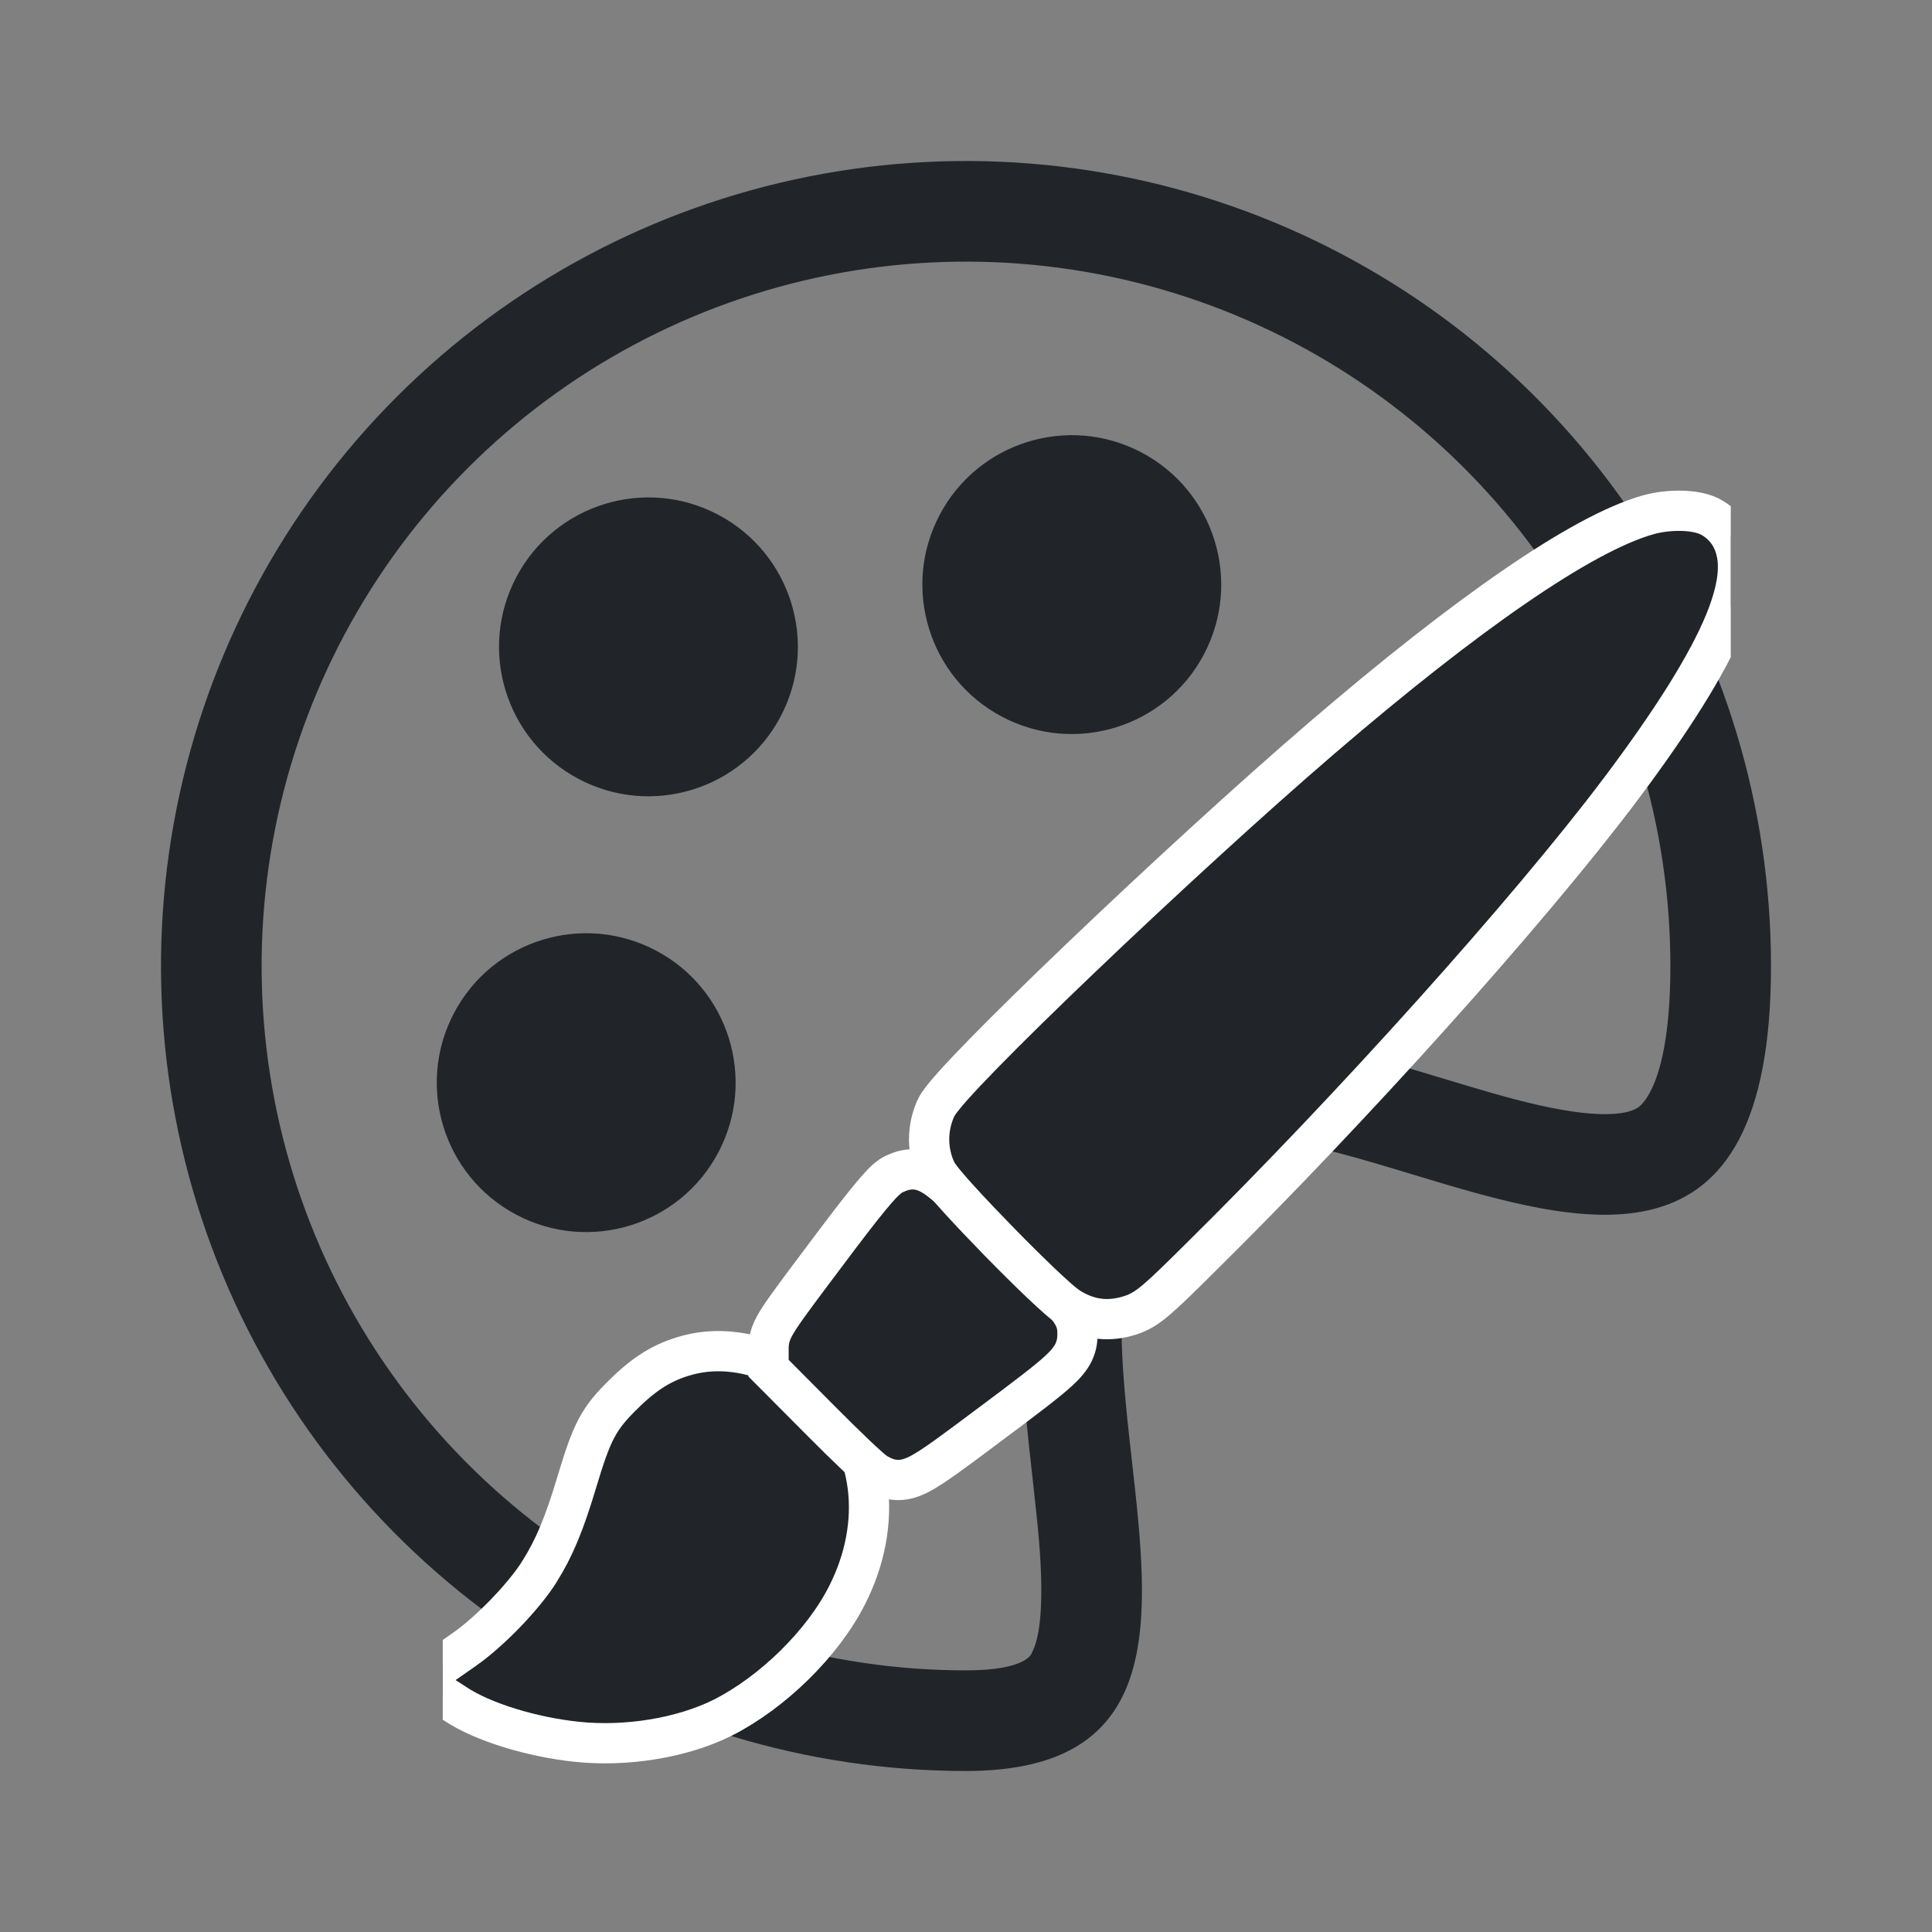 <svg width="96" height="96" viewBox="0 0 96 96" fill="none" xmlns="http://www.w3.org/2000/svg">
<rect x="0" y="0" width="96" height="96" fill="#808080" stroke="none"/>
<circle cx="29.128" cy="53.797" r="7.424" transform="rotate(27.862 29.128 53.797)" fill="#212529"/>
<circle cx="32.221" cy="32.142" r="7.424" transform="rotate(27.862 32.221 32.142)" fill="#212529"/>
<circle cx="53.257" cy="29.049" r="7.424" transform="rotate(27.862 53.257 29.049)" fill="#212529"/>
<path d="M88 48C88 63.75 78.67 60.925 70.165 58.35C65.1 56.815 60.325 55.365 58 58C54.985 61.415 55.625 67.095 56.245 72.6C57.13 80.475 57.98 88 48 88C40.089 88 32.355 85.654 25.777 81.259C19.199 76.864 14.072 70.616 11.045 63.307C8.017 55.998 7.225 47.956 8.769 40.196C10.312 32.437 14.122 25.31 19.716 19.716C25.31 14.122 32.437 10.312 40.196 8.769C47.956 7.225 55.998 8.017 63.307 11.045C70.616 14.072 76.864 19.199 81.259 25.777C85.654 32.355 88 40.089 88 48V48ZM48 83C51.055 83 51.27 82.145 51.275 82.12C51.665 81.39 51.895 79.8 51.625 76.525C51.555 75.685 51.44 74.675 51.32 73.57C51.06 71.25 50.76 68.545 50.73 66.26C50.68 62.725 51.145 58.21 54.25 54.69C56.095 52.605 58.475 51.8 60.61 51.6C62.63 51.41 64.67 51.73 66.41 52.12C68.125 52.505 69.92 53.05 71.535 53.54L71.675 53.58C73.405 54.105 74.965 54.575 76.44 54.91C79.705 55.65 80.96 55.325 81.395 55.03C81.585 54.9 83 53.805 83 48C83 41.078 80.947 34.311 77.102 28.555C73.256 22.799 67.789 18.313 61.394 15.664C54.998 13.015 47.961 12.322 41.172 13.672C34.383 15.023 28.146 18.356 23.251 23.251C18.356 28.146 15.023 34.383 13.672 41.172C12.322 47.961 13.015 54.998 15.664 61.394C18.313 67.789 22.799 73.256 28.555 77.102C34.311 80.947 41.078 83 48 83V83Z" fill="#212529"/>
<g clip-path="url(#clip0_23_1034)">
<path d="M28.647 86.547C26.465 86.317 24.014 85.59 22.617 84.66L22.094 84.32L20.852 83.511L22.067 82.662L23.082 81.953C23.083 81.953 23.083 81.953 23.083 81.953C24.379 81.043 26.069 79.278 26.812 78.08L26.813 78.079C27.533 76.921 28.029 75.764 28.676 73.594L28.677 73.591C29.029 72.426 29.292 71.631 29.631 70.987C29.99 70.307 30.413 69.836 30.991 69.271C32.035 68.24 32.94 67.666 34.149 67.341C36.381 66.732 38.944 67.532 40.765 69.242C43.462 71.756 43.892 75.7 42.102 79.242C40.886 81.661 38.385 84.101 35.903 85.355L35.903 85.355L35.897 85.358C33.883 86.358 31.117 86.81 28.647 86.547Z" fill="#212529" stroke="white" stroke-width="2"/>
<path d="M44.429 58.34L44.44 58.334L44.452 58.329C44.457 58.327 44.462 58.325 44.467 58.322C44.658 58.237 45.019 58.075 45.464 58.108C45.923 58.141 46.307 58.361 46.641 58.606C47.285 59.079 48.261 60.053 49.976 61.768L49.977 61.77L50.052 61.845C51.609 63.407 52.444 64.245 52.879 64.75C53.098 65.003 53.289 65.254 53.406 65.531C53.54 65.848 53.54 66.117 53.539 66.26C53.539 66.264 53.539 66.269 53.539 66.273C53.539 66.503 53.525 66.829 53.348 67.195C53.188 67.525 52.935 67.808 52.637 68.086C52.05 68.634 50.969 69.45 49.047 70.883C47.354 72.151 46.368 72.885 45.718 73.228C45.374 73.409 44.996 73.554 44.573 73.539C44.156 73.525 43.833 73.355 43.651 73.259L43.648 73.258L43.648 73.258L43.642 73.255C43.523 73.192 43.416 73.104 43.37 73.067L43.369 73.067C43.301 73.011 43.223 72.944 43.14 72.87C42.972 72.722 42.759 72.525 42.518 72.296C42.035 71.838 41.418 71.233 40.781 70.59C40.781 70.59 40.781 70.59 40.781 70.59L38.48 68.276L38.188 67.984V67.571V67.02C38.188 66.835 38.198 66.597 38.3 66.302C38.39 66.042 38.536 65.784 38.721 65.498C39.09 64.929 39.78 64.008 41.034 62.341C41.996 61.054 42.693 60.148 43.189 59.544C43.436 59.242 43.645 59.002 43.818 58.821C43.959 58.675 44.175 58.461 44.429 58.34Z" fill="#212529" stroke="white" stroke-width="2"/>
<path d="M81.911 25.576L81.911 25.576L81.919 25.573C82.45 25.429 83.038 25.368 83.562 25.381C84.04 25.392 84.649 25.468 85.104 25.746L85.104 25.746C85.912 26.24 86.305 27.041 86.355 27.962C86.401 28.827 86.151 29.817 85.717 30.883C84.842 33.027 83.059 35.852 80.433 39.34L80.432 39.34C75.911 45.331 67.167 55.069 59.65 62.488C58.581 63.551 57.926 64.188 57.463 64.581C56.963 65.006 56.626 65.199 56.194 65.346L56.186 65.349L56.179 65.351C55.112 65.695 54.15 65.591 53.189 65.012C52.998 64.898 52.764 64.703 52.554 64.519C52.32 64.314 52.038 64.055 51.73 63.762C51.114 63.176 50.371 62.438 49.647 61.698C48.924 60.958 48.213 60.209 47.661 59.602C47.386 59.299 47.145 59.025 46.959 58.801C46.867 58.69 46.782 58.583 46.712 58.487C46.653 58.408 46.563 58.281 46.499 58.142L46.499 58.142L46.497 58.138C46.059 57.175 46.063 56.084 46.477 55.123L46.477 55.123L46.482 55.11C46.57 54.914 46.716 54.718 46.83 54.572C46.962 54.403 47.13 54.205 47.324 53.987C47.715 53.548 48.242 52.991 48.872 52.346C50.133 51.056 51.834 49.389 53.732 47.575C57.528 43.948 62.141 39.71 65.668 36.681C69.292 33.568 72.524 31.032 75.246 29.162C77.942 27.309 80.218 26.052 81.911 25.576Z" fill="#212529" stroke="white" stroke-width="2"/>
</g>
<defs>
<clipPath id="clip0_23_1034">
<rect width="64" height="64" fill="white" transform="translate(22 24)"/>
</clipPath>
</defs>
</svg>
